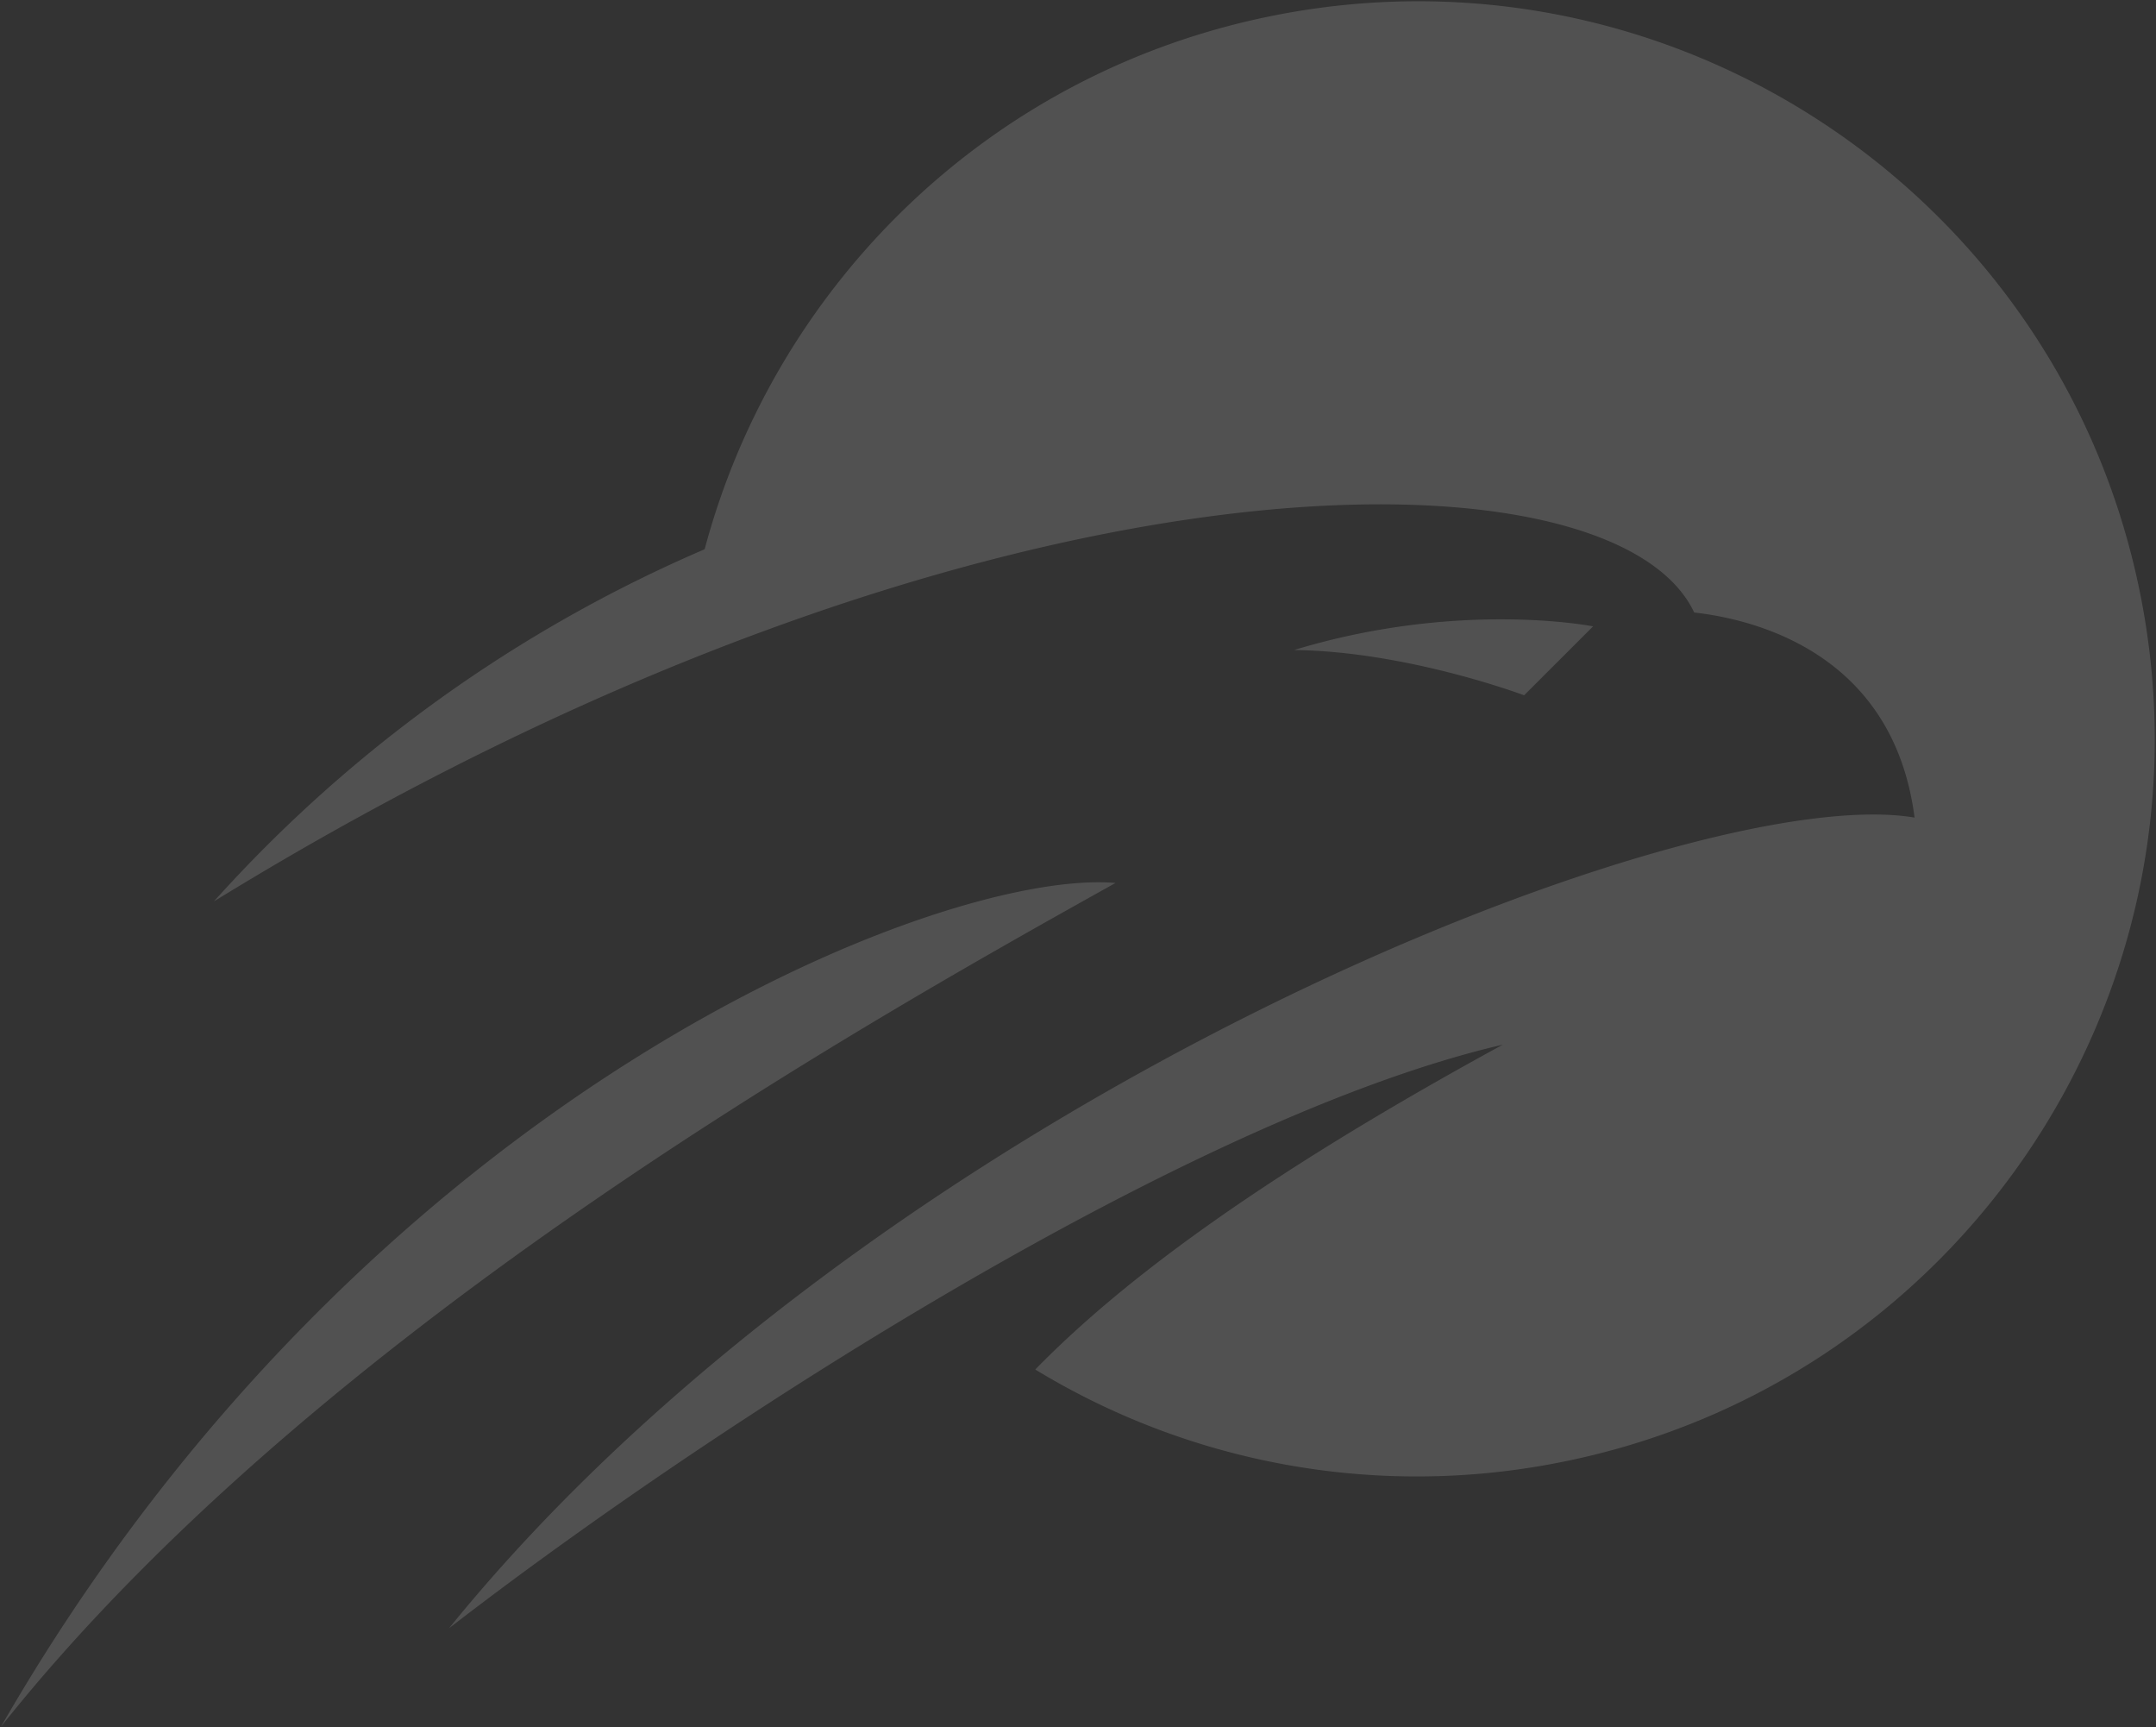 <svg xmlns="http://www.w3.org/2000/svg" width="936.982" height="750.496" viewBox="0 0 936.982 750.496">
  <rect x="0" y="0" width="936.982" height="750.496" fill="#333333" stroke="none"/>
  <path id="iso_logo" d="M484.364,383.074C369.276,447.2,135.507,579.286,0,749.634,158.991,473.416,409.8,376.608,484.364,383.074Zm347.258-28.411c-9.254-71.87-70.055-86.2-95.774-89.1-35.382-75.391-313.126-77.6-643.319,125.52A610.571,610.571,0,0,1,305.807,238.085C336.5,123.093,430.305,29.819,555,5.842,728.745-27.629,896.714,86.125,930.173,259.91,963.6,433.672,849.842,601.64,676.081,635.087a319.079,319.079,0,0,1-226.594-40.622c36.163-36.98,95.1-82.182,203.206-141.144-135.615,31.44-342.667,164.459-457.972,253.551C379.516,478.873,732.9,338.041,831.622,354.663Zm-269.644-72.8c71.858-21.825,129.931-10.276,129.931-10.276L661.935,301.53S611.133,282.421,561.978,281.868Z" transform="translate(0.433 0.551)" fill="#fff" stroke="rgba(0,0,0,0)" stroke-width="1" opacity="0.15"/>
</svg>
